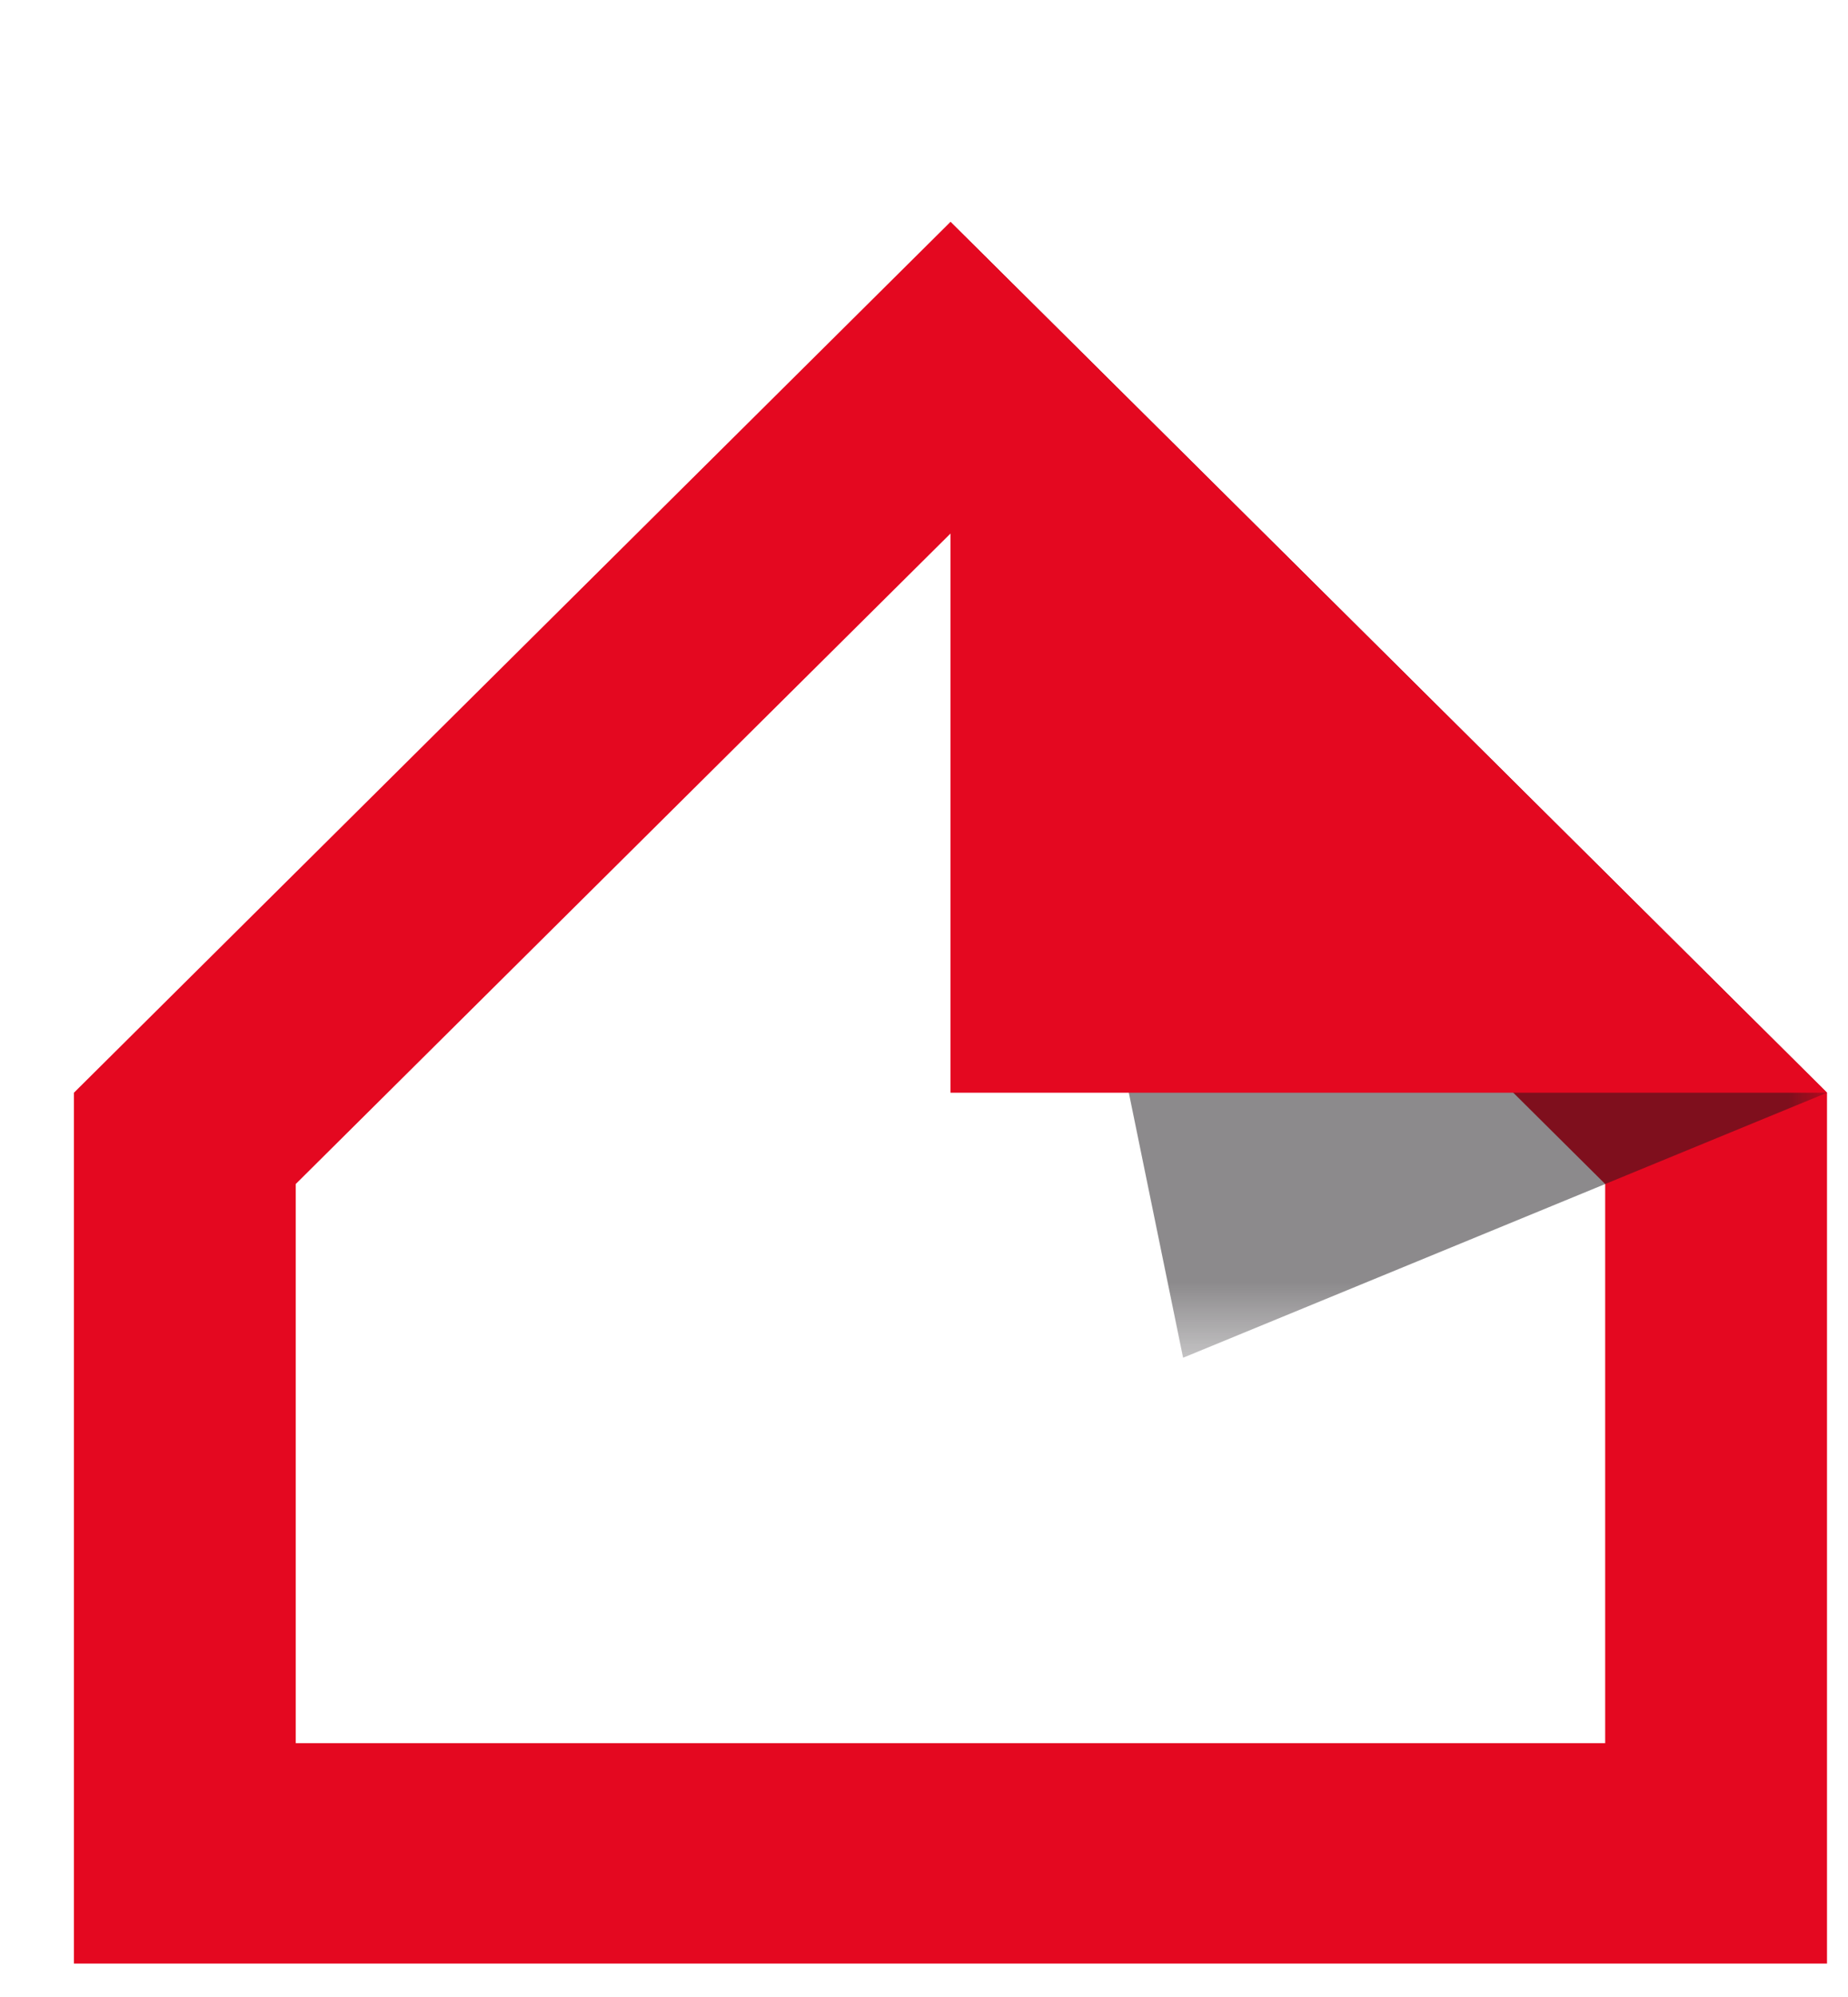 <?xml version="1.0" ?>
<svg xmlns="http://www.w3.org/2000/svg" xmlns:xlink="http://www.w3.org/1999/xlink" viewBox="0 0 25 27" version="1.1">
	<defs>
		<polygon id="path-1" points="0.175 0.166 12.033 0.166 12.033 15.522 0.175 15.522"/>
	</defs>
	<g id="Artboard" stroke="none" stroke-width="1" fill="none" fill-rule="evenodd">
		<rect fill="#FFFFFF" opacity="0" x="0" y="0" width="25" height="27"/>
		<g id="Group-19" transform="translate(1, 2)">
			<path d="M11.858,1 L2.43386244e-05,12.774 L2.43386244e-05,24.548 L23.716,24.548 L23.716,12.774 L11.858,1 Z M11.858,5.214 L20.715,14.008 L20.715,21.568 L3.001,21.568 L3.001,14.008 L11.858,5.214 Z" id="Fill-14" fill="#E40820"/>
			<g id="Group-17" transform="translate(11.683, 0.835)">
				<mask id="mask-2" fill="white">
					<use xlink:href="#path-1"/>
				</mask>
				<polygon id="Fill-15" fill-opacity="0.5" fill="#1A171B" mask="url(#mask-2)" points="0.175 0.165 3.322 15.522 12.033 11.939"/>
			</g>
			<polygon id="Fill-18" fill="#E40820" points="11.858 1 11.858 12.774 23.716 12.774"/>
		</g>
	</g>
</svg>